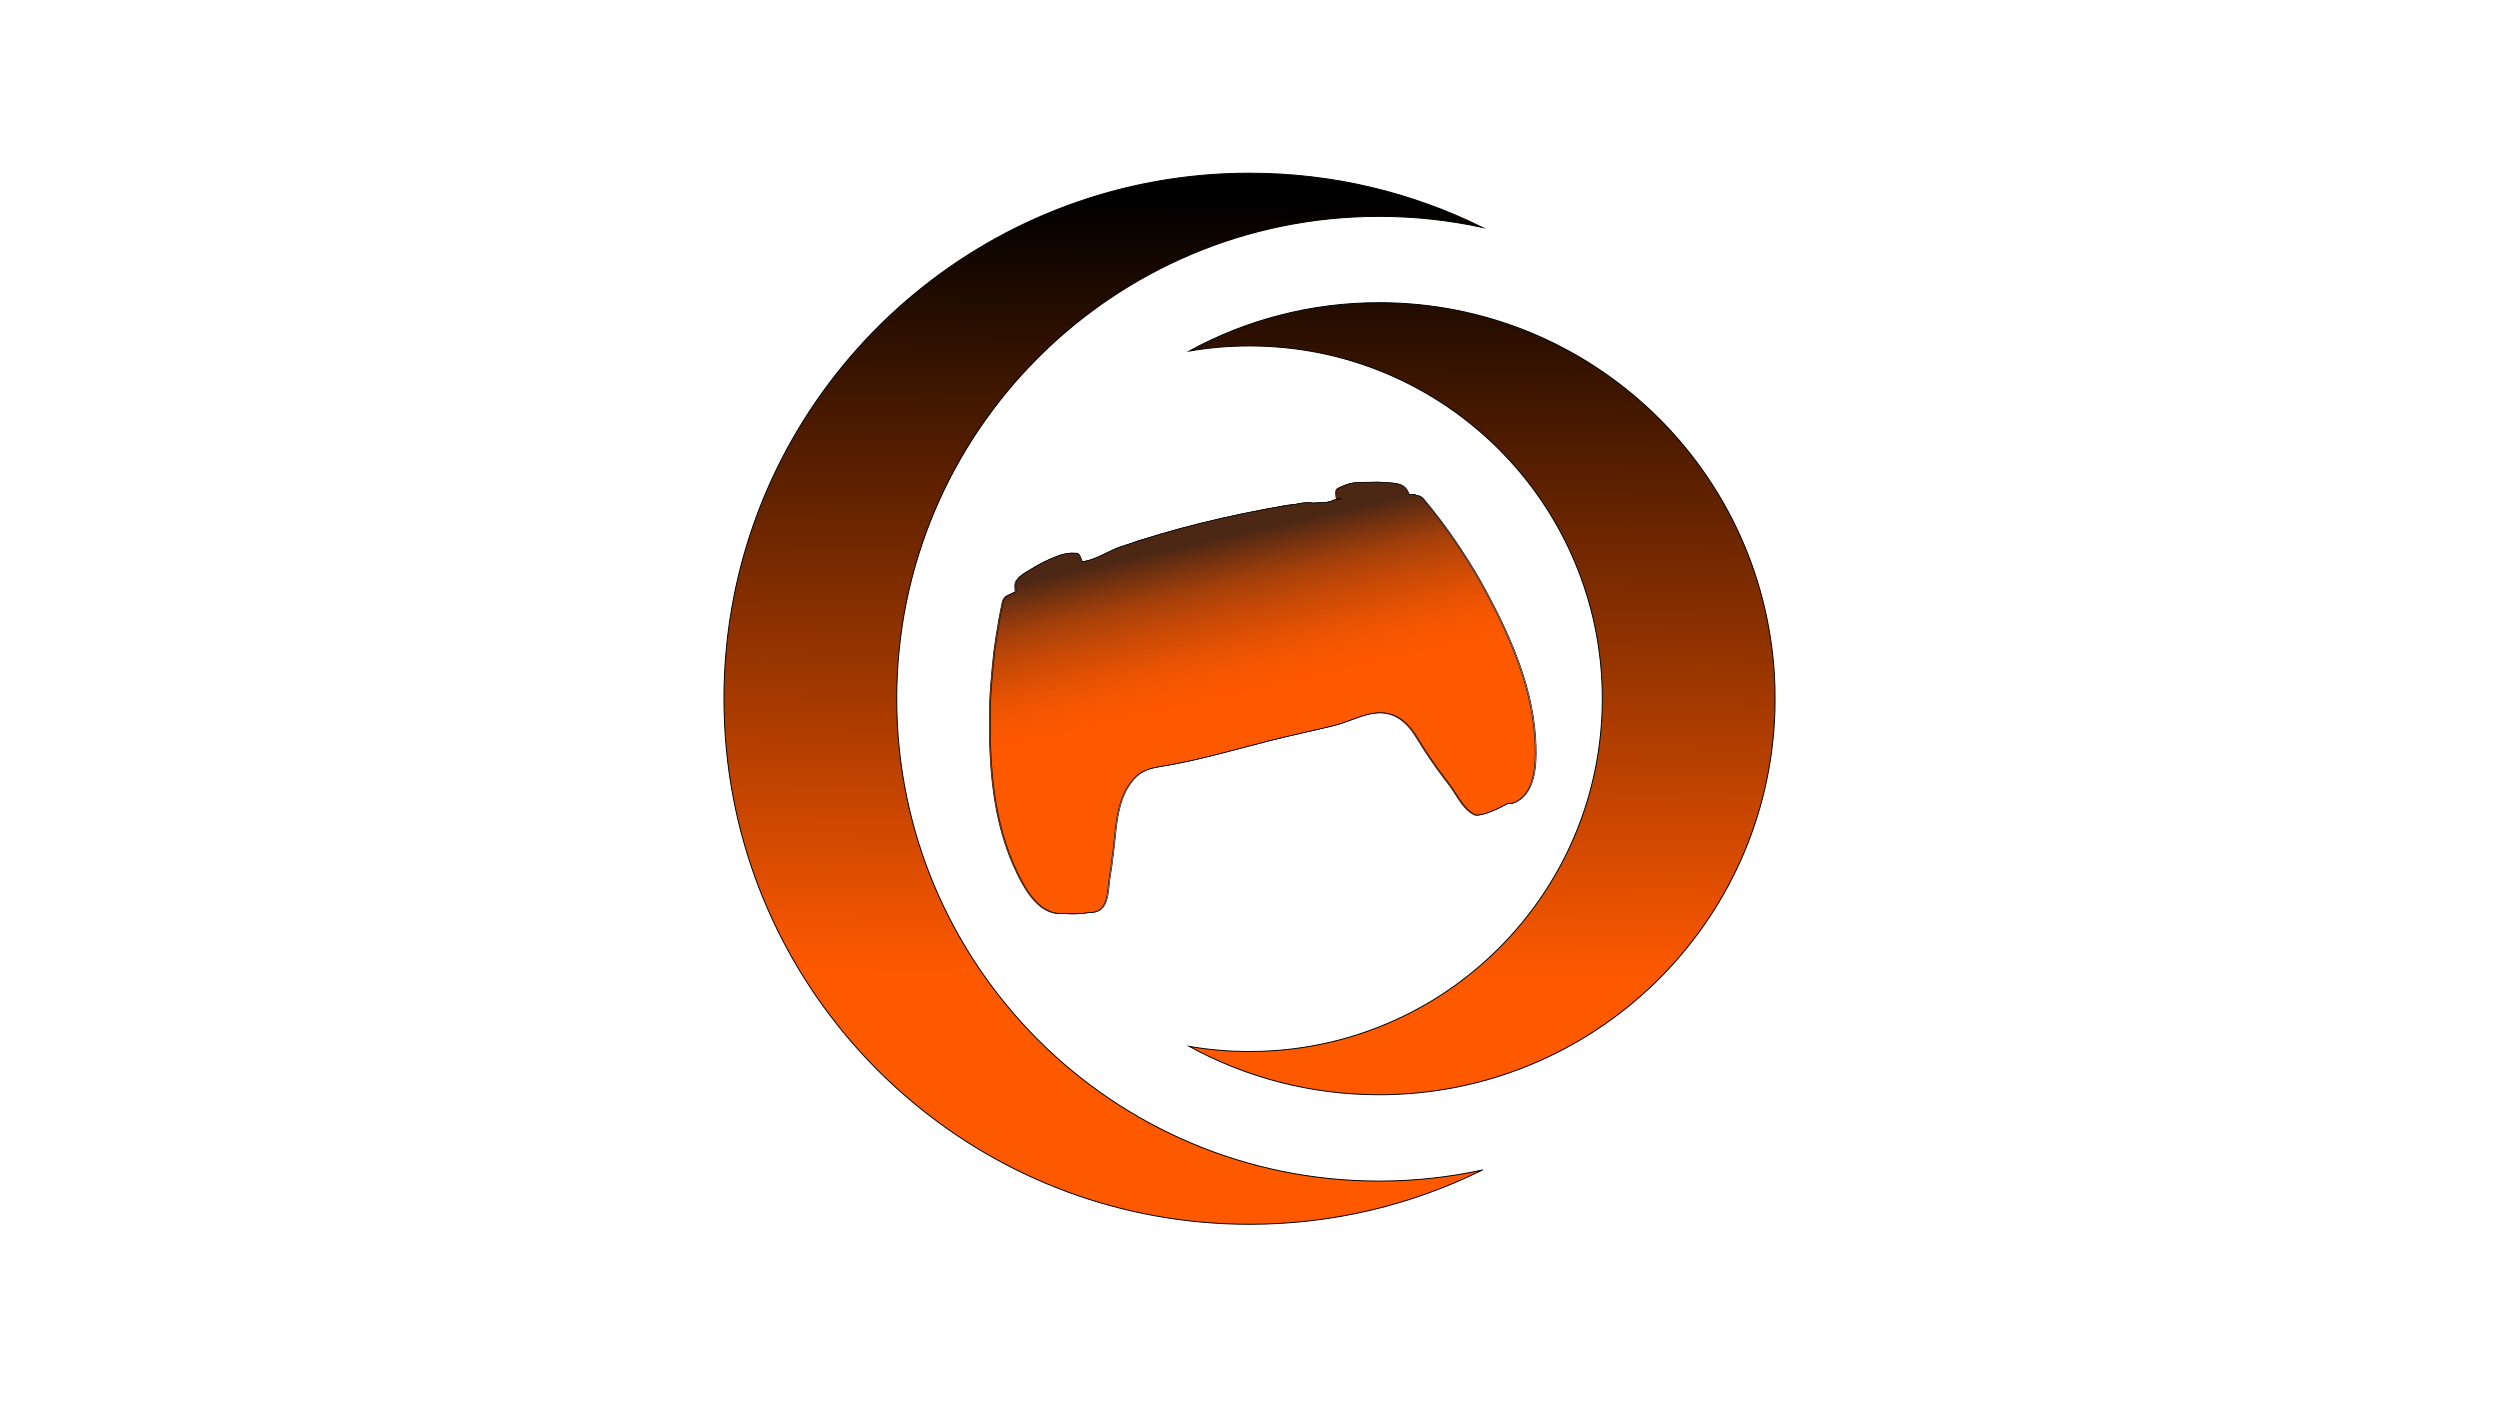 <?xml version="1.0" encoding="UTF-8"?>
<svg id="Livello_1" data-name="Livello 1" xmlns="http://www.w3.org/2000/svg" xmlns:xlink="http://www.w3.org/1999/xlink" viewBox="0 0 1920 1080">
  <defs>
    <style>
      .cls-1 {
        fill: #ff5900;
      }

      .cls-1, .cls-2 {
        stroke-width: .5px;
      }

      .cls-1, .cls-2, .cls-3 {
        stroke: #000;
        stroke-miterlimit: 10;
      }

      .cls-2 {
        fill: url(#Sfumatura_senza_nome_73);
      }

      .cls-3 {
        fill: url(#Sfumatura_senza_nome_5);
        stroke-width: .75px;
      }
    </style>
    <linearGradient id="Sfumatura_senza_nome_5" data-name="Sfumatura senza nome 5" x1="957.6" y1="774.78" x2="964.48" y2="-32.44" gradientUnits="userSpaceOnUse">
      <stop offset=".03" stop-color="#ff5900"/>
      <stop offset=".77" stop-color="#000"/>
    </linearGradient>
    <linearGradient id="Sfumatura_senza_nome_73" data-name="Sfumatura senza nome 73" x1="876.23" y1="164.41" x2="969" y2="573.27" gradientUnits="userSpaceOnUse">
      <stop offset="0" stop-color="#1a1a1a"/>
      <stop offset=".27" stop-color="rgba(31, 27, 25, .98)" stop-opacity=".98"/>
      <stop offset=".53" stop-color="rgba(46, 31, 23, .92)" stop-opacity=".92"/>
      <stop offset=".61" stop-color="#352117" stop-opacity=".89"/>
      <stop offset=".7" stop-color="rgba(74, 38, 20, .7)" stop-opacity=".7"/>
      <stop offset=".79" stop-color="#79340f" stop-opacity=".27"/>
      <stop offset=".92" stop-color="#ff5900" stop-opacity="0"/>
    </linearGradient>
  </defs>
  <path class="cls-1" d="M1141.09,454.94c-1.39-2.59-2.79-5.17-4.21-7.73-12.98-22.58-27.74-44.26-44.55-64.21-1.35-1.59-3.39-2.44-5.52-2.39-.19-.23-.37-.47-.56-.7-1.55-.02-3.13-.04-4.69-.06-3.49-9.68-10.37-8.53-23.68-9.51-19.74.43-19.69-.46-30.88,4.9-2.21,1.29-.92,5.92-.79,7.94l3.73-.14c-.72.14-1.44.26-2.15.42l-1.33.06c-1.08.05-2.14.35-3.09.88-.15.09-.26.18-.41.27-1.51.4-3.03.75-4.51,1.22-3.6.19-7.22.35-10.83.53-1.76-.58-3.78-.47-5.76-.16-1.56,0-3.19.26-4.7.58-.76.16-1.53.31-2.3.47-2.31.23-4.61.49-6.91.83-43.54,7.52-87.02,17.73-128.78,32.24-9.38,3.61-18.47,9.9-28.57,11.13-.01,0-.02,0-.03.01-.03,0-.06,0-.09,0-.05-.29-.32-.99-.66-1.8-.36-1.05-.79-2.21-1.36-3.14,0-.02-.03-.06-.03-.07-.01-.01-.03-.01-.04-.03-.56-.87-1.26-1.51-2.16-1.57-.57.01-1.09.03-1.61.04-1.86-.24-4.11-.04-6.57.47-2.36.35-4.36.96-6.88,2.02-6.9,2.52-14.45,6.48-20.47,10.33-4.3,2.47-7.56,4.48-9.44,7.14,0,0,0,0,0,0-2.61,2.38-1.98,6.4-1.6,9.57-1.01.5-2.03.99-3.04,1.49l-2.91,1.34c-.27.13-.51.3-.76.46-.35.17-.7.34-1.05.52-.04.12-.07.25-.1.37-.98.93-1.71,2.09-2.02,3.41-1.94,8.7-3.47,17.48-4.82,26.3-.58,3.52-1.12,7.1-1.58,10.76-.17,1.35-.32,2.7-.48,4.05-.34,2.99-.66,6-.92,9.06-.89,9.11-1.61,18.23-1.98,27.37-.03,1.45-.05,2.91-.08,4.37-.79,43.06,1.98,87.76,21.14,126.94,6.55,13.54,17.78,32.68,35.3,30.59,0,0,0,0,.01,0,5.96.77,12.74.49,20.65-.7,13.25.4,13.39-14.43,14.46-24.19,1.38-8.64,2.57-17.31,3.53-26,2.02-18.05,2.71-38.29,15.52-52.48,5.76-6.24,12.1-8.02,20.38-9.36,28.13-4.55,55.29-12.53,82.79-19.58,16.68-4.28,33.51-7.76,50.23-11.83,17.59-4.28,34.59-17.09,52.04-4.45,7.81,5.66,12.07,14.28,17.13,22.2,6.01,9.41,12.63,18.48,19.43,27.32,5.67,7.36,10.39,18.4,18.84,22.95,3.32,2.69,16.37-2.72,26.25-8.31,1.29.12,2.67.06,4.19-.26,16.5-6.25,17.6-28.41,17.15-43.45-1.09-42.11-18.13-81.72-37.86-118.43Z"/>
  <path class="cls-3" d="M1138.47,898.56c-53.9,26.68-114.62,41.69-178.84,41.69-196.44,0-360.11-140.34-396.21-326.24-4.87-25.04-7.41-50.92-7.41-77.39s2.54-52.35,7.41-77.39c36.1-185.89,199.76-326.23,396.21-326.23,64.22,0,124.94,15,178.84,41.68-25.57-5.57-52.11-8.5-79.33-8.5-204.6,0-370.46,165.85-370.46,370.45s165.85,370.45,370.46,370.45c27.22,0,53.77-2.94,79.33-8.51ZM959.63,807.57c-15.77,0-31.23-1.34-46.28-3.94,43.29,23.68,92.96,37.14,145.78,37.14,164.92,0,299.16-131.21,304.01-294.96.07-3.06.1-6.12.1-9.19s-.04-6.13-.1-9.19c-4.85-163.75-139.08-294.97-304.01-294.97-52.82,0-102.5,13.47-145.78,37.14,15.05-2.59,30.51-3.93,46.28-3.93,149.64,0,270.95,121.3,270.95,270.94s-121.31,270.94-270.95,270.94Z"/>
  <path class="cls-2" d="M1141.86,454.8c-1.39-2.59-2.79-5.17-4.21-7.73-12.98-22.58-27.74-44.26-44.55-64.21-1.35-1.59-3.39-2.44-5.52-2.39-.19-.23-.37-.47-.56-.7-1.55-.02-3.13-.04-4.69-.06-3.49-9.68-10.37-8.53-23.68-9.51-19.74.43-19.69-.46-30.88,4.9-2.21,1.29-.92,5.92-.79,7.94l3.73-.14c-.72.14-1.44.26-2.15.42l-1.33.06c-1.08.05-2.14.35-3.09.88-.15.09-.26.18-.41.27-1.51.4-3.03.75-4.51,1.22-3.6.19-7.22.35-10.83.53-1.76-.58-3.78-.47-5.76-.16-1.56,0-3.19.26-4.7.58-.76.16-1.53.31-2.3.47-2.31.23-4.61.49-6.91.83-43.54,7.52-87.02,17.73-128.78,32.24-9.38,3.61-18.47,9.9-28.57,11.13-.01,0-.02,0-.03.01-.03,0-.06,0-.09,0-.05-.29-.32-.99-.66-1.8-.36-1.05-.79-2.21-1.36-3.14,0-.02-.03-.06-.03-.07-.01-.01-.03-.01-.04-.03-.56-.87-1.26-1.51-2.16-1.57-.57.01-1.09.03-1.61.04-1.86-.24-4.11-.04-6.57.47-2.36.35-4.36.96-6.88,2.02-6.9,2.52-14.45,6.48-20.47,10.33-4.3,2.47-7.56,4.48-9.44,7.14,0,0,0,0,0,0-2.61,2.38-1.98,6.4-1.6,9.57-1.01.5-2.03.99-3.04,1.49l-2.91,1.34c-.27.13-.51.3-.76.46-.35.17-.7.34-1.05.52-.04.12-.07.25-.1.37-.98.93-1.71,2.09-2.02,3.41-1.94,8.7-3.47,17.48-4.82,26.3-.58,3.52-1.12,7.1-1.58,10.76-.17,1.35-.32,2.7-.48,4.05-.34,2.99-.66,6-.92,9.06-.89,9.11-1.61,18.23-1.98,27.37-.03,1.45-.05,2.91-.08,4.37-.79,43.06,1.98,87.76,21.14,126.94,6.55,13.54,17.78,32.68,35.3,30.59,0,0,0,0,.01,0,5.96.77,12.74.49,20.65-.7,13.25.4,13.39-14.43,14.46-24.19,1.38-8.64,2.57-17.31,3.53-26,2.02-18.05,2.71-38.29,15.52-52.48,5.76-6.24,12.1-8.02,20.38-9.36,28.13-4.55,55.29-12.53,82.79-19.58,16.68-4.28,33.51-7.76,50.23-11.83,17.59-4.28,34.59-17.09,52.04-4.45,7.81,5.66,12.07,14.28,17.13,22.2,6.01,9.41,12.63,18.48,19.43,27.32,5.67,7.36,10.39,18.4,18.84,22.95,3.32,2.69,16.37-2.72,26.25-8.31,1.29.12,2.67.06,4.19-.26,16.5-6.25,17.6-28.41,17.15-43.45-1.09-42.11-18.13-81.72-37.86-118.43Z"/>
</svg>